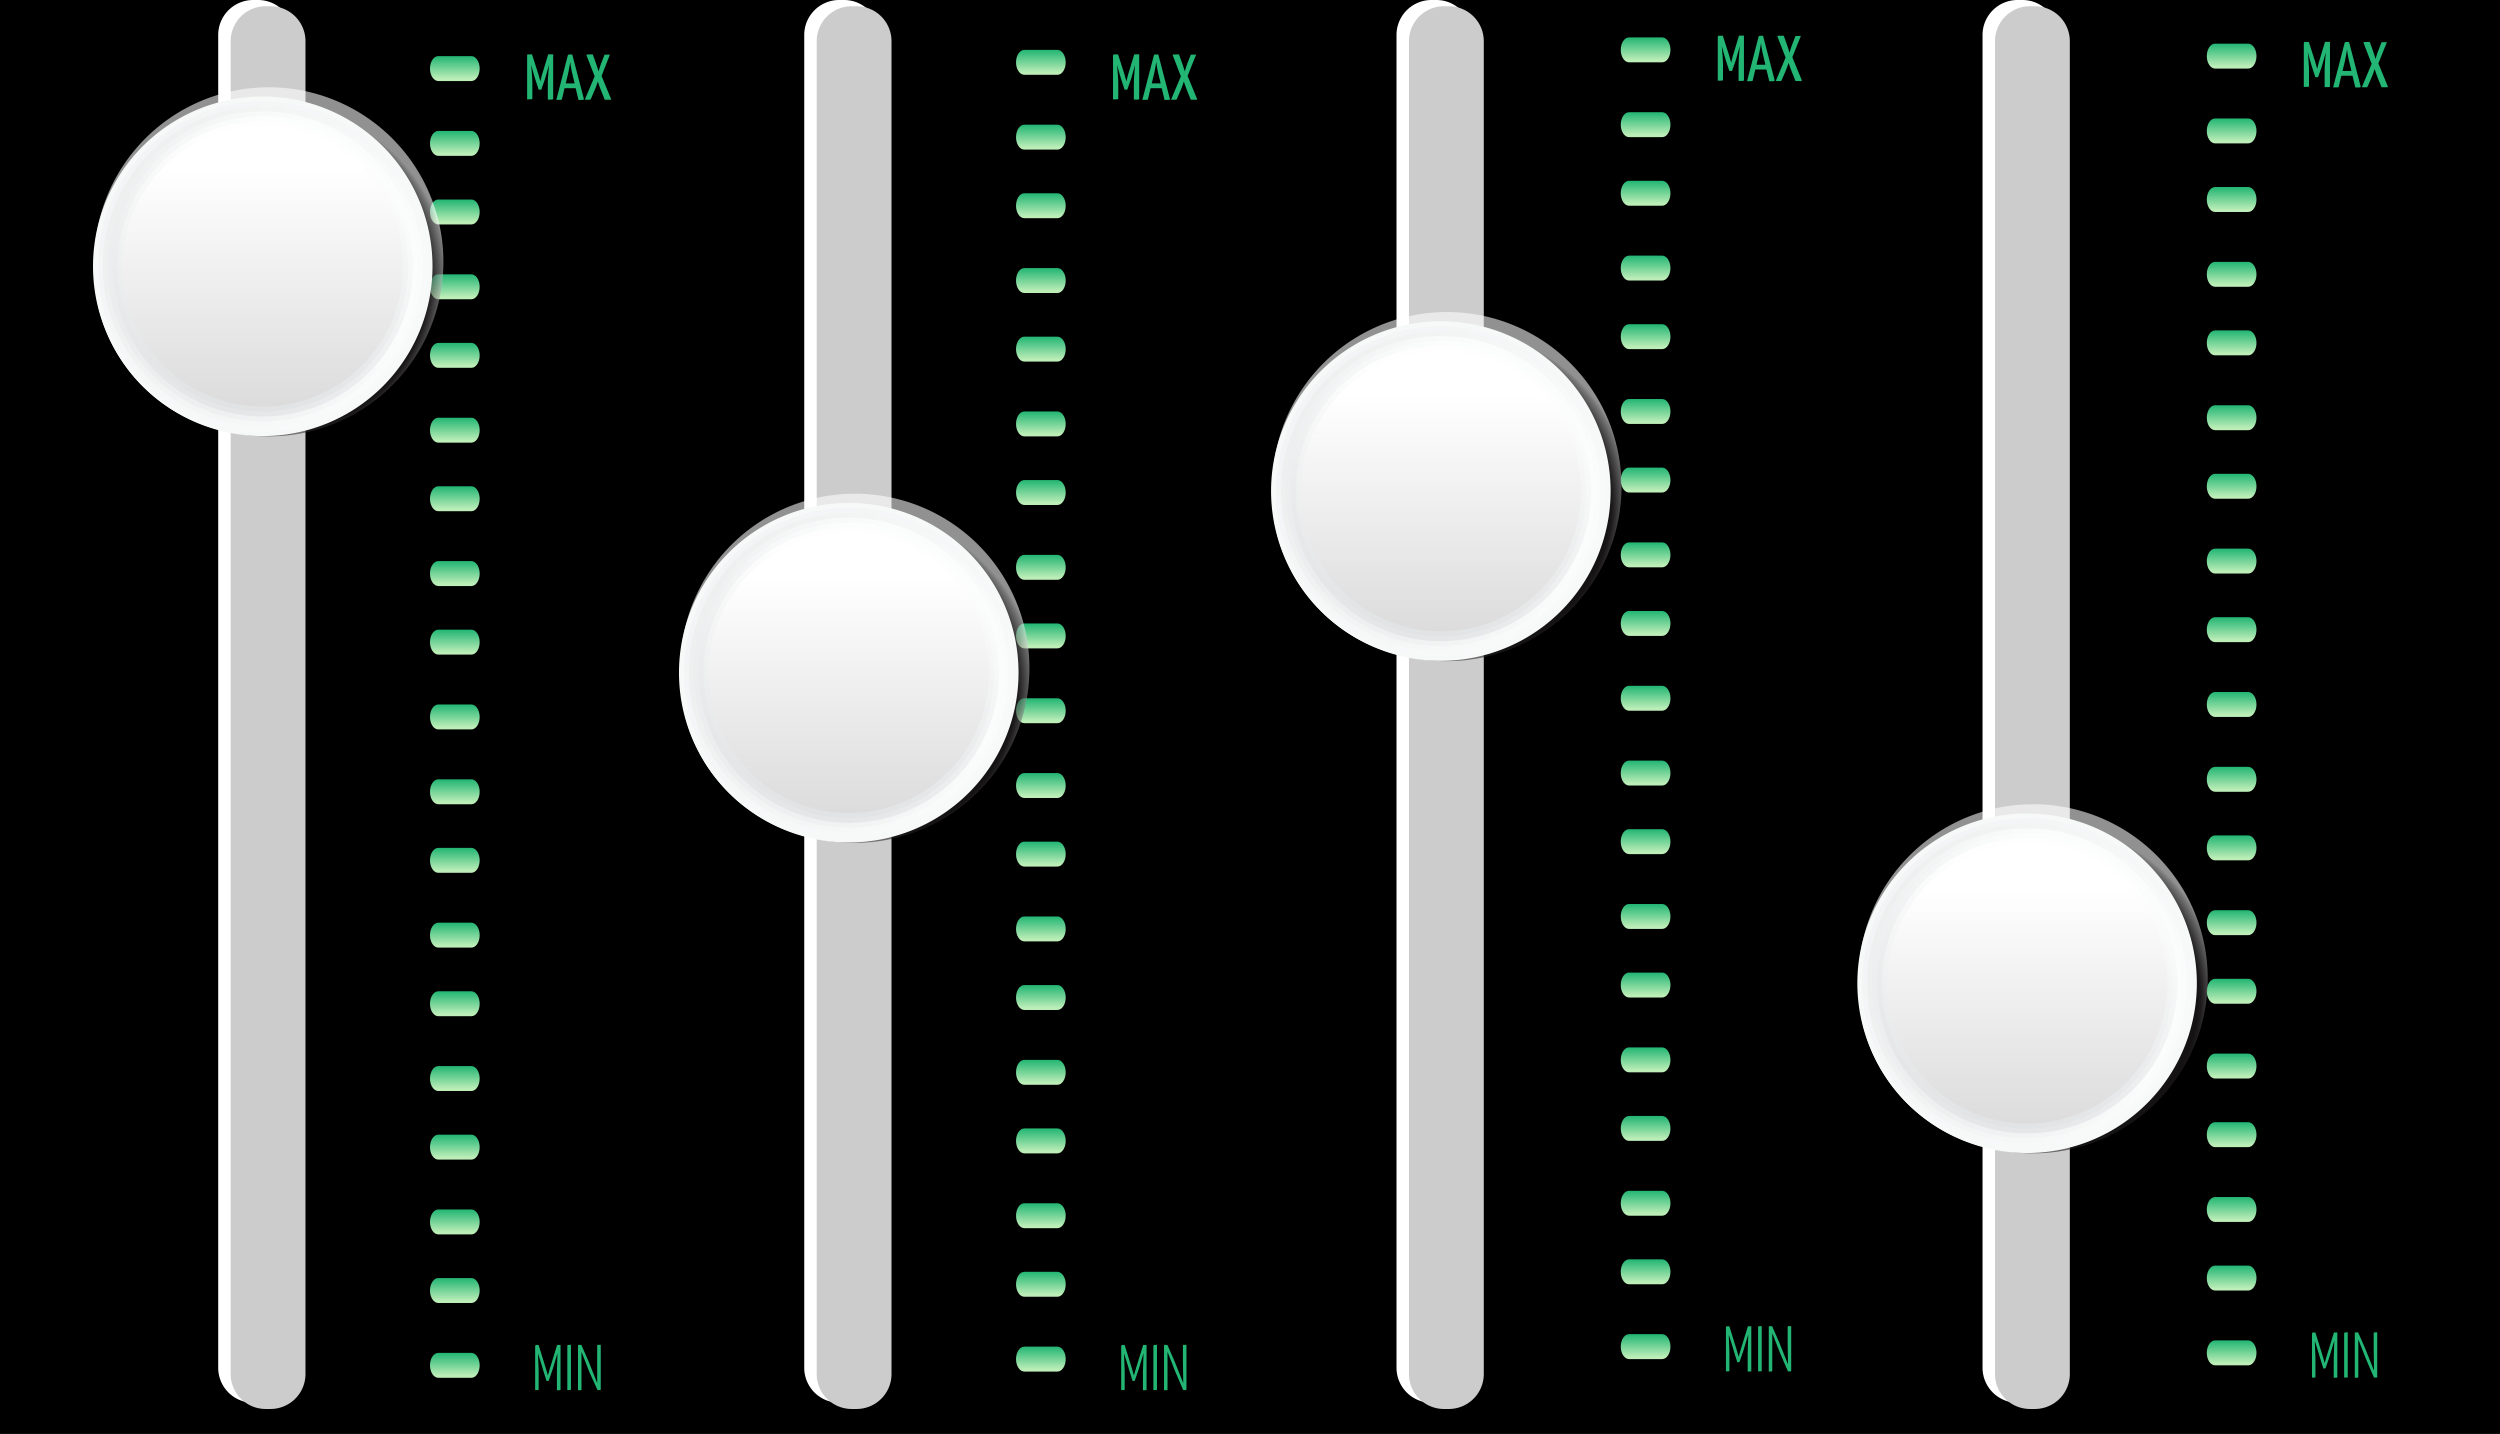 <svg id="TOP_GREEN" xmlns="http://www.w3.org/2000/svg" xmlns:xlink="http://www.w3.org/1999/xlink" viewBox="0 0 401 230">
  <defs>
    <style>
      #TOP_GREEN:hover #STICK4 .cls-1 { fill:red;} 
      #TOP_GREEN:hover #STICK4 .cls-2 { fill:red;}

       #TOP_GREEN:hover #STICK_1 .cls-1 { fill:red;} 
      #TOP_GREEN:hover #STICK_1 .cls-2 { fill:red;}

      #TOP_GREEN:hover #STICK_2 .cls-1 { fill:red;} 
      #TOP_GREEN:hover #STICK_2 .cls-2 { fill:red;}

      #TOP_GREEN:hover #STICK3 .cls-1 { fill:red;} 
      #TOP_GREEN:hover #STICK3 .cls-2 { fill:red;}
      .cls-1 {
        fill: #fff;
      }

      .cls-2 {
        fill: #ccc;
      }

      .cls-3 {
        fill: url(#linear-gradient);
      }

      .cls-4 {
        fill: url(#linear-gradient-2);
      }

      .cls-5 {
        fill: url(#linear-gradient-3);
      }

      .cls-6 {
        fill: url(#linear-gradient-4);
      }

      .cls-7 {
        fill: url(#linear-gradient-5);
      }

      .cls-8 {
        fill: url(#linear-gradient-6);
      }

      .cls-9 {
        fill: url(#linear-gradient-7);
      }

      .cls-10 {
        fill: url(#linear-gradient-8);
      }

      .cls-11 {
        fill: url(#linear-gradient-9);
      }

      .cls-12 {
        fill: url(#linear-gradient-10);
      }

      .cls-13 {
        fill: url(#linear-gradient-11);
      }

      .cls-14 {
        fill: url(#linear-gradient-12);
      }

      .cls-15 {
        fill: url(#linear-gradient-13);
      }

      .cls-16 {
        fill: url(#linear-gradient-14);
      }

      .cls-17 {
        fill: url(#linear-gradient-15);
      }

      .cls-18 {
        fill: url(#linear-gradient-16);
      }

      .cls-19 {
        fill: url(#linear-gradient-17);
      }

      .cls-20 {
        fill: url(#linear-gradient-18);
      }

      .cls-21 {
        fill: url(#linear-gradient-19);
      }

      .cls-22 {
        fill: #22b573;
      }

      .cls-23 {
        fill: url(#linear-gradient-20);
      }

      .cls-24 {
        fill: url(#linear-gradient-21);
      }

      .cls-25 {
        fill: url(#linear-gradient-22);
      }

      .cls-26 {
        fill: url(#linear-gradient-23);
      }

      .cls-27 {
        fill: url(#linear-gradient-24);
      }

      .cls-28 {
        fill: url(#linear-gradient-25);
      }

      .cls-29 {
        fill: url(#linear-gradient-26);
      }

      .cls-30 {
        fill: url(#linear-gradient-27);
      }

      .cls-31 {
        fill: url(#linear-gradient-28);
      }

      .cls-32 {
        fill: url(#linear-gradient-29);
      }

      .cls-33 {
        fill: url(#linear-gradient-30);
      }

      .cls-34 {
        fill: url(#linear-gradient-31);
      }

      .cls-35 {
        fill: url(#linear-gradient-32);
      }

      .cls-36 {
        fill: url(#linear-gradient-33);
      }

      .cls-37 {
        fill: url(#linear-gradient-34);
      }

      .cls-38 {
        fill: url(#linear-gradient-35);
      }

      .cls-39 {
        fill: url(#linear-gradient-36);
      }

      .cls-40 {
        fill: url(#linear-gradient-37);
      }

      .cls-41 {
        fill: url(#linear-gradient-38);
      }

      .cls-42 {
        fill: url(#linear-gradient-39);
      }

      .cls-43 {
        fill: url(#linear-gradient-40);
      }

      .cls-44 {
        fill: url(#linear-gradient-41);
      }

      .cls-45 {
        fill: url(#linear-gradient-42);
      }

      .cls-46 {
        fill: url(#linear-gradient-43);
      }

      .cls-47 {
        fill: url(#linear-gradient-44);
      }

      .cls-48 {
        fill: url(#linear-gradient-45);
      }

      .cls-49 {
        fill: url(#linear-gradient-46);
      }

      .cls-50 {
        fill: url(#linear-gradient-47);
      }

      .cls-51 {
        fill: url(#linear-gradient-48);
      }

      .cls-52 {
        fill: url(#linear-gradient-49);
      }

      .cls-53 {
        fill: url(#linear-gradient-50);
      }

      .cls-54 {
        fill: url(#linear-gradient-51);
      }

      .cls-55 {
        fill: url(#linear-gradient-52);
      }

      .cls-56 {
        fill: url(#linear-gradient-53);
      }

      .cls-57 {
        fill: url(#linear-gradient-54);
      }

      .cls-58 {
        fill: url(#linear-gradient-55);
      }

      .cls-59 {
        fill: url(#linear-gradient-56);
      }

      .cls-60 {
        fill: url(#linear-gradient-57);
      }

      .cls-61 {
        fill: url(#linear-gradient-58);
      }

      .cls-62 {
        fill: url(#linear-gradient-59);
      }

      .cls-63 {
        fill: url(#linear-gradient-60);
      }

      .cls-64 {
        fill: url(#linear-gradient-61);
      }

      .cls-65 {
        fill: url(#linear-gradient-62);
      }

      .cls-66 {
        fill: url(#linear-gradient-63);
      }

      .cls-67 {
        fill: url(#linear-gradient-64);
      }

      .cls-68 {
        fill: url(#linear-gradient-65);
      }

      .cls-69 {
        fill: url(#linear-gradient-66);
      }

      .cls-70 {
        fill: url(#linear-gradient-67);
      }

      .cls-71 {
        fill: url(#linear-gradient-68);
      }

      .cls-72 {
        fill: url(#linear-gradient-69);
      }

      .cls-73 {
        fill: url(#linear-gradient-70);
      }

      .cls-74 {
        fill: url(#linear-gradient-71);
      }

      .cls-75 {
        fill: url(#linear-gradient-72);
      }

      .cls-76 {
        fill: url(#linear-gradient-73);
      }

      .cls-77 {
        fill: url(#linear-gradient-74);
      }

      .cls-78 {
        fill: url(#linear-gradient-75);
      }

      .cls-79 {
        fill: url(#linear-gradient-76);
      }

      .cls-105, .cls-80, .cls-89, .cls-97 {
        opacity: 0.57;
        isolation: isolate;
      }

      .cls-80 {
        fill: url(#radial-gradient);
      }

      .cls-81 {
        fill: url(#linear-gradient-77);
      }

      .cls-82 {
        fill: #f7f9f9;
      }

      .cls-83 {
        fill: url(#linear-gradient-78);
      }

      .cls-84 {
        fill: url(#linear-gradient-79);
      }

      .cls-85 {
        fill: url(#linear-gradient-80);
      }

      .cls-86 {
        fill: url(#linear-gradient-81);
      }

      .cls-87 {
        fill: url(#linear-gradient-82);
      }

      .cls-88 {
        fill: url(#linear-gradient-83);
      }

      .cls-89 {
        fill: url(#radial-gradient-2);
      }

      .cls-90 {
        fill: url(#linear-gradient-84);
      }

      .cls-91 {
        fill: url(#linear-gradient-85);
      }

      .cls-92 {
        fill: url(#linear-gradient-86);
      }

      .cls-93 {
        fill: url(#linear-gradient-87);
      }

      .cls-94 {
        fill: url(#linear-gradient-88);
      }

      .cls-95 {
        fill: url(#linear-gradient-89);
      }

      .cls-96 {
        fill: url(#linear-gradient-90);
      }

      .cls-97 {
        fill: url(#radial-gradient-3);
      }

      .cls-98 {
        fill: url(#linear-gradient-91);
      }

      .cls-99 {
        fill: url(#linear-gradient-92);
      }

      .cls-100 {
        fill: url(#linear-gradient-93);
      }

      .cls-101 {
        fill: url(#linear-gradient-94);
      }

      .cls-102 {
        fill: url(#linear-gradient-95);
      }

      .cls-103 {
        fill: url(#linear-gradient-96);
      }

      .cls-104 {
        fill: url(#linear-gradient-97);
      }

      .cls-105 {
        fill: url(#radial-gradient-4);
      }

      .cls-106 {
        fill: url(#linear-gradient-98);
      }

      .cls-107 {
        fill: url(#linear-gradient-99);
      }

      .cls-108 {
        fill: url(#linear-gradient-100);
      }

      .cls-109 {
        fill: url(#linear-gradient-101);
      }

      .cls-110 {
        fill: url(#linear-gradient-102);
      }

      .cls-111 {
        fill: url(#linear-gradient-103);
      }

      .cls-112 {
        fill: url(#linear-gradient-104);
      }
    </style>
    <linearGradient id="linear-gradient" x1="72.96" y1="219" x2="72.96" y2="223" gradientTransform="matrix(1, 0, 0, -1, 0, 232)" gradientUnits="userSpaceOnUse">
      <stop offset="0.08" stop-color="#bdeeb8"/>
      <stop offset="1" stop-color="#22b573"/>
    </linearGradient>
    <linearGradient id="linear-gradient-2" x1="72.96" y1="207" x2="72.96" y2="211" xlink:href="#linear-gradient"/>
    <linearGradient id="linear-gradient-3" x1="72.96" y1="196" x2="72.96" y2="200" xlink:href="#linear-gradient"/>
    <linearGradient id="linear-gradient-4" x1="72.96" y1="184" x2="72.96" y2="188" xlink:href="#linear-gradient"/>
    <linearGradient id="linear-gradient-5" x1="72.96" y1="173" x2="72.96" y2="177" xlink:href="#linear-gradient"/>
    <linearGradient id="linear-gradient-6" x1="72.96" y1="161" x2="72.96" y2="165" xlink:href="#linear-gradient"/>
    <linearGradient id="linear-gradient-7" x1="72.96" y1="150" x2="72.96" y2="154" xlink:href="#linear-gradient"/>
    <linearGradient id="linear-gradient-8" x1="72.96" y1="138" x2="72.96" y2="142" xlink:href="#linear-gradient"/>
    <linearGradient id="linear-gradient-9" x1="72.96" y1="127" x2="72.96" y2="131" xlink:href="#linear-gradient"/>
    <linearGradient id="linear-gradient-10" x1="72.96" y1="115" x2="72.96" y2="119" xlink:href="#linear-gradient"/>
    <linearGradient id="linear-gradient-11" x1="72.96" y1="103" x2="72.96" y2="107" xlink:href="#linear-gradient"/>
    <linearGradient id="linear-gradient-12" x1="72.96" y1="92" x2="72.96" y2="96" xlink:href="#linear-gradient"/>
    <linearGradient id="linear-gradient-13" x1="72.96" y1="80" x2="72.96" y2="84" xlink:href="#linear-gradient"/>
    <linearGradient id="linear-gradient-14" x1="72.96" y1="69" x2="72.96" y2="73" xlink:href="#linear-gradient"/>
    <linearGradient id="linear-gradient-15" x1="72.96" y1="57" x2="72.96" y2="61" xlink:href="#linear-gradient"/>
    <linearGradient id="linear-gradient-16" x1="72.96" y1="46" x2="72.96" y2="50" xlink:href="#linear-gradient"/>
    <linearGradient id="linear-gradient-17" x1="72.96" y1="34" x2="72.96" y2="38" xlink:href="#linear-gradient"/>
    <linearGradient id="linear-gradient-18" x1="72.96" y1="23" x2="72.96" y2="27" xlink:href="#linear-gradient"/>
    <linearGradient id="linear-gradient-19" x1="72.96" y1="11" x2="72.96" y2="15" xlink:href="#linear-gradient"/>
    <linearGradient id="linear-gradient-20" x1="357.96" y1="221" x2="357.96" y2="225" xlink:href="#linear-gradient"/>
    <linearGradient id="linear-gradient-21" x1="357.96" y1="209" x2="357.96" y2="213" xlink:href="#linear-gradient"/>
    <linearGradient id="linear-gradient-22" x1="357.96" y1="198" x2="357.96" y2="202" xlink:href="#linear-gradient"/>
    <linearGradient id="linear-gradient-23" x1="357.96" y1="186" x2="357.96" y2="190" xlink:href="#linear-gradient"/>
    <linearGradient id="linear-gradient-24" x1="357.96" y1="175" x2="357.96" y2="179" xlink:href="#linear-gradient"/>
    <linearGradient id="linear-gradient-25" x1="357.96" y1="163" x2="357.96" y2="167" xlink:href="#linear-gradient"/>
    <linearGradient id="linear-gradient-26" x1="357.96" y1="152" x2="357.96" y2="156" xlink:href="#linear-gradient"/>
    <linearGradient id="linear-gradient-27" x1="357.96" y1="140" x2="357.96" y2="144" xlink:href="#linear-gradient"/>
    <linearGradient id="linear-gradient-28" x1="357.96" y1="129" x2="357.96" y2="133" xlink:href="#linear-gradient"/>
    <linearGradient id="linear-gradient-29" x1="357.96" y1="117" x2="357.96" y2="121" xlink:href="#linear-gradient"/>
    <linearGradient id="linear-gradient-30" x1="357.96" y1="105" x2="357.96" y2="109" xlink:href="#linear-gradient"/>
    <linearGradient id="linear-gradient-31" x1="357.96" y1="94" x2="357.96" y2="98" xlink:href="#linear-gradient"/>
    <linearGradient id="linear-gradient-32" x1="357.96" y1="82" x2="357.96" y2="86" xlink:href="#linear-gradient"/>
    <linearGradient id="linear-gradient-33" x1="357.96" y1="71" x2="357.96" y2="75" xlink:href="#linear-gradient"/>
    <linearGradient id="linear-gradient-34" x1="357.96" y1="59" x2="357.96" y2="63" xlink:href="#linear-gradient"/>
    <linearGradient id="linear-gradient-35" x1="357.96" y1="48" x2="357.96" y2="52" xlink:href="#linear-gradient"/>
    <linearGradient id="linear-gradient-36" x1="357.96" y1="36" x2="357.96" y2="40" xlink:href="#linear-gradient"/>
    <linearGradient id="linear-gradient-37" x1="357.96" y1="25" x2="357.96" y2="29" xlink:href="#linear-gradient"/>
    <linearGradient id="linear-gradient-38" x1="357.96" y1="13" x2="357.96" y2="17" xlink:href="#linear-gradient"/>
    <linearGradient id="linear-gradient-39" x1="263.96" y1="222" x2="263.96" y2="226" xlink:href="#linear-gradient"/>
    <linearGradient id="linear-gradient-40" x1="263.96" y1="210" x2="263.96" y2="214" xlink:href="#linear-gradient"/>
    <linearGradient id="linear-gradient-41" x1="263.96" y1="199" x2="263.96" y2="203" xlink:href="#linear-gradient"/>
    <linearGradient id="linear-gradient-42" x1="263.96" y1="187" x2="263.96" y2="191" xlink:href="#linear-gradient"/>
    <linearGradient id="linear-gradient-43" x1="263.96" y1="176" x2="263.96" y2="180" xlink:href="#linear-gradient"/>
    <linearGradient id="linear-gradient-44" x1="263.96" y1="164" x2="263.96" y2="168" xlink:href="#linear-gradient"/>
    <linearGradient id="linear-gradient-45" x1="263.96" y1="153" x2="263.96" y2="157" xlink:href="#linear-gradient"/>
    <linearGradient id="linear-gradient-46" x1="263.96" y1="141" x2="263.96" y2="145" xlink:href="#linear-gradient"/>
    <linearGradient id="linear-gradient-47" x1="263.96" y1="130" x2="263.96" y2="134" xlink:href="#linear-gradient"/>
    <linearGradient id="linear-gradient-48" x1="263.96" y1="118" x2="263.96" y2="122" xlink:href="#linear-gradient"/>
    <linearGradient id="linear-gradient-49" x1="263.96" y1="106" x2="263.96" y2="110" xlink:href="#linear-gradient"/>
    <linearGradient id="linear-gradient-50" x1="263.96" y1="95" x2="263.96" y2="99" xlink:href="#linear-gradient"/>
    <linearGradient id="linear-gradient-51" x1="263.96" y1="83" x2="263.96" y2="87" xlink:href="#linear-gradient"/>
    <linearGradient id="linear-gradient-52" x1="263.96" y1="72" x2="263.96" y2="76" xlink:href="#linear-gradient"/>
    <linearGradient id="linear-gradient-53" x1="263.96" y1="60" x2="263.96" y2="64" xlink:href="#linear-gradient"/>
    <linearGradient id="linear-gradient-54" x1="263.96" y1="49" x2="263.96" y2="53" xlink:href="#linear-gradient"/>
    <linearGradient id="linear-gradient-55" x1="263.96" y1="37" x2="263.96" y2="41" xlink:href="#linear-gradient"/>
    <linearGradient id="linear-gradient-56" x1="263.96" y1="26" x2="263.96" y2="30" xlink:href="#linear-gradient"/>
    <linearGradient id="linear-gradient-57" x1="263.96" y1="14" x2="263.96" y2="18" xlink:href="#linear-gradient"/>
    <linearGradient id="linear-gradient-58" x1="166.96" y1="220" x2="166.96" y2="224" xlink:href="#linear-gradient"/>
    <linearGradient id="linear-gradient-59" x1="166.96" y1="208" x2="166.96" y2="212" xlink:href="#linear-gradient"/>
    <linearGradient id="linear-gradient-60" x1="166.96" y1="197" x2="166.96" y2="201" xlink:href="#linear-gradient"/>
    <linearGradient id="linear-gradient-61" x1="166.96" y1="185" x2="166.96" y2="189" xlink:href="#linear-gradient"/>
    <linearGradient id="linear-gradient-62" x1="166.96" y1="174" x2="166.96" y2="178" xlink:href="#linear-gradient"/>
    <linearGradient id="linear-gradient-63" x1="166.96" y1="162" x2="166.96" y2="166" xlink:href="#linear-gradient"/>
    <linearGradient id="linear-gradient-64" x1="166.96" y1="151" x2="166.96" y2="155" xlink:href="#linear-gradient"/>
    <linearGradient id="linear-gradient-65" x1="166.96" y1="139" x2="166.96" y2="143" xlink:href="#linear-gradient"/>
    <linearGradient id="linear-gradient-66" x1="166.96" y1="128" x2="166.96" y2="132" xlink:href="#linear-gradient"/>
    <linearGradient id="linear-gradient-67" x1="166.96" y1="116" x2="166.96" y2="120" xlink:href="#linear-gradient"/>
    <linearGradient id="linear-gradient-68" x1="166.96" y1="104" x2="166.96" y2="108" xlink:href="#linear-gradient"/>
    <linearGradient id="linear-gradient-69" x1="166.96" y1="93" x2="166.96" y2="97" xlink:href="#linear-gradient"/>
    <linearGradient id="linear-gradient-70" x1="166.96" y1="81" x2="166.96" y2="85" xlink:href="#linear-gradient"/>
    <linearGradient id="linear-gradient-71" x1="166.96" y1="70" x2="166.96" y2="74" xlink:href="#linear-gradient"/>
    <linearGradient id="linear-gradient-72" x1="166.96" y1="58" x2="166.96" y2="62" xlink:href="#linear-gradient"/>
    <linearGradient id="linear-gradient-73" x1="166.96" y1="47" x2="166.96" y2="51" xlink:href="#linear-gradient"/>
    <linearGradient id="linear-gradient-74" x1="166.96" y1="35" x2="166.96" y2="39" xlink:href="#linear-gradient"/>
    <linearGradient id="linear-gradient-75" x1="166.96" y1="24" x2="166.96" y2="28" xlink:href="#linear-gradient"/>
    <linearGradient id="linear-gradient-76" x1="166.96" y1="12" x2="166.96" y2="16" xlink:href="#linear-gradient"/>
    <radialGradient id="radial-gradient" cx="-730.52" cy="349.91" r="27.99" gradientTransform="matrix(-0.71, -0.71, -0.71, 0.71, -132.03, -656.78)" gradientUnits="userSpaceOnUse">
      <stop offset="0.87" stop-color="#231f20"/>
      <stop offset="0.89" stop-color="#302c2d"/>
      <stop offset="0.91" stop-color="#514e4e"/>
      <stop offset="0.94" stop-color="#878585"/>
      <stop offset="0.98" stop-color="#d0cfd0"/>
      <stop offset="1" stop-color="#fff"/>
    </radialGradient>
    <linearGradient id="linear-gradient-77" x1="-730.33" y1="378.31" x2="-730.33" y2="324.95" gradientTransform="matrix(-0.71, -0.71, -0.71, 0.71, -132.03, -656.78)" gradientUnits="userSpaceOnUse">
      <stop offset="0.09" stop-color="#fff"/>
      <stop offset="1" stop-color="#d9d9d9"/>
    </linearGradient>
    <linearGradient id="linear-gradient-78" x1="235.56" y1="-93.95" x2="183.98" y2="-42.37" gradientTransform="matrix(0.72, -0.12, -0.12, -0.72, -21.98, 83.87)" gradientUnits="userSpaceOnUse">
      <stop offset="0.09" stop-color="#f8fafa"/>
      <stop offset="1" stop-color="#f2f4f5"/>
    </linearGradient>
    <linearGradient id="linear-gradient-79" x1="190.56" y1="-520.37" x2="116.68" y2="-446.5" gradientTransform="matrix(0.43, -0.24, -0.24, -0.43, -44.01, -64.24)" gradientUnits="userSpaceOnUse">
      <stop offset="0.09" stop-color="#fafbfb"/>
      <stop offset="1" stop-color="#eef0f0"/>
    </linearGradient>
    <linearGradient id="linear-gradient-80" x1="-525.29" y1="-854.52" x2="-617.21" y2="-762.6" gradientTransform="matrix(0.15, -0.35, -0.35, -0.15, -66.04, -212.41)" gradientUnits="userSpaceOnUse">
      <stop offset="0.09" stop-color="#fbfcfc"/>
      <stop offset="1" stop-color="#e9ebec"/>
    </linearGradient>
    <linearGradient id="linear-gradient-81" x1="-1008.81" y1="-204.52" x2="-1078.15" y2="-135.19" gradientTransform="matrix(-0.14, -0.47, -0.47, 0.14, -88.02, -360.54)" gradientUnits="userSpaceOnUse">
      <stop offset="0.09" stop-color="#fcfdfd"/>
      <stop offset="1" stop-color="#e5e6e7"/>
    </linearGradient>
    <linearGradient id="linear-gradient-82" x1="-866.15" y1="196.97" x2="-911.57" y2="242.39" gradientTransform="matrix(-0.42, -0.59, -0.59, 0.42, -110.05, -508.65)" gradientUnits="userSpaceOnUse">
      <stop offset="0.09" stop-color="#fefefe"/>
      <stop offset="1" stop-color="#e0e2e3"/>
    </linearGradient>
    <linearGradient id="linear-gradient-83" x1="-714.44" y1="335.17" x2="-746.26" y2="366.99" xlink:href="#linear-gradient-77"/>
    <radialGradient id="radial-gradient-2" cx="-899.38" cy="251.48" r="27.99" xlink:href="#radial-gradient"/>
    <linearGradient id="linear-gradient-84" x1="-899.2" y1="279.88" x2="-899.2" y2="226.52" xlink:href="#linear-gradient-77"/>
    <linearGradient id="linear-gradient-85" x1="481.56" y1="-204.1" x2="429.98" y2="-152.52" xlink:href="#linear-gradient-78"/>
    <linearGradient id="linear-gradient-86" x1="479.47" y1="-793.93" x2="405.6" y2="-720.06" xlink:href="#linear-gradient-79"/>
    <linearGradient id="linear-gradient-87" x1="-456.58" y1="-1360.72" x2="-548.5" y2="-1268.8" xlink:href="#linear-gradient-80"/>
    <linearGradient id="linear-gradient-88" x1="-1214.3" y1="-545.26" x2="-1283.63" y2="-475.93" xlink:href="#linear-gradient-81"/>
    <linearGradient id="linear-gradient-89" x1="-1073.9" y1="25.2" x2="-1119.31" y2="70.62" xlink:href="#linear-gradient-82"/>
    <linearGradient id="linear-gradient-90" x1="-883.31" y1="236.75" x2="-915.13" y2="268.57" xlink:href="#linear-gradient-77"/>
    <radialGradient id="radial-gradient-3" cx="-777.06" cy="262.15" r="27.99" xlink:href="#radial-gradient"/>
    <linearGradient id="linear-gradient-91" x1="-776.88" y1="290.55" x2="-776.88" y2="237.19" xlink:href="#linear-gradient-77"/>
    <linearGradient id="linear-gradient-92" x1="371.32" y1="-75.58" x2="319.74" y2="-24" xlink:href="#linear-gradient-78"/>
    <linearGradient id="linear-gradient-93" x1="388.65" y1="-561.07" x2="314.78" y2="-487.2" xlink:href="#linear-gradient-79"/>
    <linearGradient id="linear-gradient-94" x1="-359.95" y1="-1054.7" x2="-451.87" y2="-962.78" xlink:href="#linear-gradient-80"/>
    <linearGradient id="linear-gradient-95" x1="-1006.24" y1="-406.74" x2="-1075.57" y2="-337.41" xlink:href="#linear-gradient-81"/>
    <linearGradient id="linear-gradient-96" x1="-909.84" y1="67.12" x2="-955.25" y2="112.53" xlink:href="#linear-gradient-82"/>
    <linearGradient id="linear-gradient-97" x1="-760.99" y1="247.42" x2="-792.81" y2="279.23" xlink:href="#linear-gradient-77"/>
    <radialGradient id="radial-gradient-4" cx="-617.95" cy="370.28" r="27.99" xlink:href="#radial-gradient"/>
    <linearGradient id="linear-gradient-98" x1="-617.77" y1="398.68" x2="-617.77" y2="345.32" xlink:href="#linear-gradient-77"/>
    <linearGradient id="linear-gradient-99" x1="122.28" y1="15.83" x2="70.69" y2="67.41" xlink:href="#linear-gradient-78"/>
    <linearGradient id="linear-gradient-100" x1="86.34" y1="-312.13" x2="12.47" y2="-238.25" xlink:href="#linear-gradient-79"/>
    <linearGradient id="linear-gradient-101" x1="-461.9" y1="-562.35" x2="-553.82" y2="-470.44" xlink:href="#linear-gradient-80"/>
    <linearGradient id="linear-gradient-102" x1="-827.65" y1="-58.19" x2="-896.99" y2="11.14" xlink:href="#linear-gradient-81"/>
    <linearGradient id="linear-gradient-103" x1="-717.54" y1="249.92" x2="-762.96" y2="295.33" xlink:href="#linear-gradient-82"/>
    <linearGradient id="linear-gradient-104" x1="-601.88" y1="355.55" x2="-633.7" y2="387.36" xlink:href="#linear-gradient-77"/>
  </defs>
  <title>volume_verticle</title>
  <rect id="BG" width="401" height="230"/>
  <g id="STICKS">
    <g id="STICK4">
      <path class="cls-1" d="M330,219.39a5.61,5.61,0,0,1-5.61,5.61h-.78a5.61,5.61,0,0,1-5.61-5.61V5.61A5.61,5.61,0,0,1,323.61,0h.78A5.61,5.61,0,0,1,330,5.61Z"/>
      <path class="cls-2" d="M332,220.39a5.61,5.61,0,0,1-5.61,5.61h-.78a5.61,5.61,0,0,1-5.61-5.61V6.61A5.61,5.61,0,0,1,325.61,1h.78A5.61,5.61,0,0,1,332,6.61Z"/>
    </g>
    <g id="STICK_1">
      <path class="cls-1" d="M47,219.39A5.61,5.61,0,0,1,41.39,225h-.78A5.61,5.61,0,0,1,35,219.39V5.61A5.61,5.61,0,0,1,40.61,0h.78A5.61,5.61,0,0,1,47,5.61Z"/>
      <path class="cls-2" d="M49,220.39A5.61,5.61,0,0,1,43.39,226h-.78A5.61,5.61,0,0,1,37,220.39V6.61A5.61,5.61,0,0,1,42.61,1h.78A5.61,5.61,0,0,1,49,6.61Z"/>
    </g>
    <g id="STICK_2">
      <path class="cls-1" d="M141,219.39a5.61,5.61,0,0,1-5.61,5.61h-.78a5.61,5.61,0,0,1-5.61-5.61V5.61A5.61,5.61,0,0,1,134.61,0h.78A5.61,5.61,0,0,1,141,5.61Z"/>
      <path class="cls-2" d="M143,220.39a5.61,5.61,0,0,1-5.61,5.61h-.78a5.61,5.61,0,0,1-5.61-5.61V6.61A5.61,5.61,0,0,1,136.61,1h.78A5.61,5.61,0,0,1,143,6.61Z"/>
    </g>
    <g id="STICK3">
      <path class="cls-1" d="M236,219.39a5.61,5.61,0,0,1-5.61,5.61h-.78a5.61,5.61,0,0,1-5.61-5.61V5.61A5.61,5.61,0,0,1,229.61,0h.78A5.61,5.61,0,0,1,236,5.61Z"/>
      <path class="cls-2" d="M238,220.39a5.61,5.61,0,0,1-5.61,5.61h-.78a5.61,5.61,0,0,1-5.61-5.61V6.61A5.61,5.61,0,0,1,231.61,1h.78A5.61,5.61,0,0,1,238,6.61Z"/>
    </g>
  </g>
  <g id="GREEN_LIGHTS">
    <g id="GREEN_1">
      <path class="cls-3" d="M76.94,11c0,1.1-.59,2-1.33,2H70.3c-.73,0-1.33-.9-1.33-2h0c0-1.1.59-2,1.33-2h5.31c.73,0,1.33.9,1.33,2Z"/>
      <path class="cls-4" d="M76.94,23c0,1.1-.59,2-1.33,2H70.3c-.73,0-1.33-.9-1.33-2h0c0-1.1.59-2,1.33-2h5.31c.73,0,1.33.9,1.33,2Z"/>
      <path class="cls-5" d="M76.94,34c0,1.1-.59,2-1.33,2H70.3c-.73,0-1.33-.9-1.33-2h0c0-1.1.59-2,1.33-2h5.31c.73,0,1.33.9,1.33,2Z"/>
      <path class="cls-6" d="M76.94,46c0,1.1-.59,2-1.33,2H70.3c-.73,0-1.33-.9-1.33-2h0c0-1.1.59-2,1.33-2h5.31c.73,0,1.33.9,1.33,2Z"/>
      <path class="cls-7" d="M76.94,57c0,1.1-.59,2-1.33,2H70.3c-.73,0-1.33-.9-1.33-2h0c0-1.1.59-2,1.33-2h5.31c.73,0,1.33.9,1.33,2Z"/>
      <path class="cls-8" d="M76.94,69c0,1.1-.59,2-1.33,2H70.3c-.73,0-1.33-.9-1.33-2h0c0-1.1.59-2,1.33-2h5.31c.73,0,1.33.9,1.33,2Z"/>
      <path class="cls-9" d="M76.94,80c0,1.1-.59,2-1.33,2H70.3c-.73,0-1.33-.9-1.33-2h0c0-1.1.59-2,1.33-2h5.31c.73,0,1.33.9,1.33,2Z"/>
      <path class="cls-10" d="M76.94,92c0,1.1-.59,2-1.33,2H70.3c-.73,0-1.33-.9-1.33-2h0c0-1.1.59-2,1.33-2h5.31c.73,0,1.33.9,1.33,2Z"/>
      <path class="cls-11" d="M76.94,103c0,1.1-.59,2-1.33,2H70.3c-.73,0-1.33-.9-1.33-2h0c0-1.1.59-2,1.33-2h5.31c.73,0,1.33.9,1.33,2Z"/>
      <path class="cls-12" d="M76.94,115c0,1.1-.59,2-1.33,2H70.3c-.73,0-1.33-.9-1.33-2h0c0-1.1.59-2,1.33-2h5.31c.73,0,1.33.9,1.33,2Z"/>
      <path class="cls-13" d="M76.94,127c0,1.1-.59,2-1.33,2H70.3c-.73,0-1.33-.9-1.33-2h0c0-1.1.59-2,1.33-2h5.31c.73,0,1.33.9,1.33,2Z"/>
      <path class="cls-14" d="M76.94,138c0,1.1-.59,2-1.33,2H70.3c-.73,0-1.33-.9-1.33-2h0c0-1.1.59-2,1.33-2h5.31c.73,0,1.33.9,1.33,2Z"/>
      <path class="cls-15" d="M76.94,150c0,1.1-.59,2-1.33,2H70.3c-.73,0-1.33-.9-1.33-2h0c0-1.1.59-2,1.33-2h5.31c.73,0,1.33.9,1.33,2Z"/>
      <path class="cls-16" d="M76.94,161c0,1.1-.59,2-1.33,2H70.3c-.73,0-1.33-.9-1.33-2h0c0-1.1.59-2,1.33-2h5.31c.73,0,1.33.9,1.33,2Z"/>
      <path class="cls-17" d="M76.94,173c0,1.1-.59,2-1.33,2H70.3c-.73,0-1.33-.9-1.33-2h0c0-1.1.59-2,1.33-2h5.31c.73,0,1.33.9,1.33,2Z"/>
      <path class="cls-18" d="M76.94,184c0,1.1-.59,2-1.33,2H70.3c-.73,0-1.33-.9-1.33-2h0c0-1.1.59-2,1.33-2h5.31c.73,0,1.33.9,1.33,2Z"/>
      <path class="cls-19" d="M76.94,196c0,1.1-.59,2-1.33,2H70.3c-.73,0-1.33-.9-1.33-2h0c0-1.1.59-2,1.33-2h5.31c.73,0,1.33.9,1.33,2Z"/>
      <path class="cls-20" d="M76.94,207c0,1.1-.59,2-1.33,2H70.3c-.73,0-1.33-.9-1.33-2h0c0-1.1.59-2,1.33-2h5.31c.73,0,1.33.9,1.33,2Z"/>
      <path class="cls-21" d="M76.94,219c0,1.1-.59,2-1.33,2H70.3c-.73,0-1.33-.9-1.33-2h0c0-1.1.59-2,1.33-2h5.31c.73,0,1.33.9,1.33,2Z"/>
      <g id="TEXT1">
        <g>
          <path class="cls-22" d="M85.88,215.88c0-.12.05-.15.13-.15h.38l1.13,3.64c.07.22.36,1.25.36,1.25l.35-1.21,1.09-3.53c0-.06,0-.15.15-.15h.44v7.13c0,.13,0,.13-.58.13l0-3,.09-2.93-.78,2.59-.6,1.76a.12.12,0,0,1-.11.09h-.27l-.58-1.86c0-.11-.52-1.71-.78-2.55,0,.5.09,2.3.1,2.81v2.94c0,.13,0,.13-.56.13v-7.09Z"/>
          <path class="cls-22" d="M91,216c0-.29,0-.29.58-.29v7.13c0,.13,0,.13-.58.13Z"/>
          <path class="cls-22" d="M94.54,220.08c-.11-.27-.93-2.38-1.27-3.25,0,.77,0,3.27,0,3.49v2.54c0,.13,0,.13-.56.13v-7.12c0-.1,0-.15.13-.15h.41l1.25,2.86c.11.32,1,2.5,1.29,3.28,0-.62,0-3.29,0-3.54v-2.46c0-.15,0-.15.57-.15v7.13a.12.12,0,0,1-.13.13h-.39Z"/>
        </g>
        <g>
          <path class="cls-22" d="M84.55,8.91c0-.17.08-.18.18-.18h.61l1,3.13c.12.41.31,1.09.33,1.16s.18-.75.3-1.13l.91-3c0-.1.06-.18.17-.18h.68v7.1c0,.17,0,.17-.86.17l0-2.52c0-1,.17-2.74.19-3.06-.22.78-.58,2.08-.66,2.32l-.55,1.58a.1.1,0,0,1-.11.08H86.4l-.54-1.66c-.08-.23-.45-1.55-.67-2.35h0s.19,1.92.2,3l0,2.4c0,.17,0,.17-.84.17V8.91Z"/>
          <path class="cls-22" d="M92.34,14.15H90.55l-.4,1.7c0,.11-.06.17-.39.17l-.53,0,1.85-7.14c0-.1.14-.14.32-.14a2.13,2.13,0,0,1,.39,0l1.86,7.11c0,.11,0,.18-.36.18a5,5,0,0,1-.5,0Zm-1.6-.77h1.43l-.35-1.47a16.1,16.1,0,0,1-.36-2c-.06.5-.21,1.3-.36,2Z"/>
          <path class="cls-22" d="M96.49,12.18,98,15.85c.06.1,0,.15-.08.15H97l-.56-1.4c-.22-.55-.42-1.14-.55-1.52-.12.36-.33,1-.57,1.52l-.56,1.3a.19.19,0,0,1-.2.1H93.8l1.58-3.76-1.3-3.36c0-.15,0-.15,1-.15L95.5,9.9c.22.59.4,1.2.51,1.56.1-.34.29-1,.52-1.56l.39-1c0-.14,0-.14.91-.14Z"/>
        </g>
      </g>
    </g>
    <g id="GREEN_4">
      <g>
        <path class="cls-23" d="M361.94,9c0,1.1-.59,2-1.33,2H355.3c-.73,0-1.33-.9-1.33-2h0c0-1.1.59-2,1.33-2h5.31c.73,0,1.33.9,1.33,2Z"/>
        <path class="cls-24" d="M361.94,21c0,1.1-.59,2-1.33,2H355.3c-.73,0-1.33-.9-1.33-2h0c0-1.1.59-2,1.33-2h5.31c.73,0,1.33.9,1.33,2Z"/>
        <path class="cls-25" d="M361.94,32c0,1.1-.59,2-1.33,2H355.3c-.73,0-1.33-.9-1.33-2h0c0-1.1.59-2,1.33-2h5.31c.73,0,1.33.9,1.33,2Z"/>
        <path class="cls-26" d="M361.94,44c0,1.1-.59,2-1.33,2H355.3c-.73,0-1.33-.9-1.33-2h0c0-1.1.59-2,1.33-2h5.31c.73,0,1.33.9,1.33,2Z"/>
        <path class="cls-27" d="M361.94,55c0,1.1-.59,2-1.33,2H355.3c-.73,0-1.33-.9-1.33-2h0c0-1.1.59-2,1.33-2h5.31c.73,0,1.33.9,1.33,2Z"/>
        <path class="cls-28" d="M361.94,67c0,1.1-.59,2-1.33,2H355.3c-.73,0-1.33-.9-1.33-2h0c0-1.1.59-2,1.33-2h5.31c.73,0,1.33.9,1.33,2Z"/>
        <path class="cls-29" d="M361.94,78c0,1.1-.59,2-1.33,2H355.3c-.73,0-1.33-.9-1.33-2h0c0-1.1.59-2,1.33-2h5.31c.73,0,1.33.9,1.33,2Z"/>
        <path class="cls-30" d="M361.94,90c0,1.1-.59,2-1.33,2H355.3c-.73,0-1.33-.9-1.33-2h0c0-1.1.59-2,1.33-2h5.31c.73,0,1.33.9,1.33,2Z"/>
        <path class="cls-31" d="M361.94,101c0,1.1-.59,2-1.33,2H355.3c-.73,0-1.33-.9-1.33-2h0c0-1.1.59-2,1.33-2h5.31c.73,0,1.33.9,1.33,2Z"/>
        <path class="cls-32" d="M361.94,113c0,1.1-.59,2-1.33,2H355.3c-.73,0-1.33-.9-1.33-2h0c0-1.1.59-2,1.33-2h5.31c.73,0,1.33.9,1.33,2Z"/>
        <path class="cls-33" d="M361.94,125c0,1.1-.59,2-1.33,2H355.3c-.73,0-1.33-.9-1.33-2h0c0-1.1.59-2,1.33-2h5.31c.73,0,1.33.9,1.33,2Z"/>
        <path class="cls-34" d="M361.94,136c0,1.1-.59,2-1.33,2H355.3c-.73,0-1.33-.9-1.33-2h0c0-1.1.59-2,1.33-2h5.31c.73,0,1.33.9,1.33,2Z"/>
        <path class="cls-35" d="M361.94,148c0,1.1-.59,2-1.33,2H355.3c-.73,0-1.33-.9-1.33-2h0c0-1.1.59-2,1.33-2h5.31c.73,0,1.33.9,1.33,2Z"/>
        <path class="cls-36" d="M361.94,159c0,1.1-.59,2-1.33,2H355.3c-.73,0-1.33-.9-1.33-2h0c0-1.1.59-2,1.33-2h5.31c.73,0,1.33.9,1.33,2Z"/>
        <path class="cls-37" d="M361.94,171c0,1.1-.59,2-1.33,2H355.3c-.73,0-1.33-.9-1.33-2h0c0-1.1.59-2,1.33-2h5.31c.73,0,1.33.9,1.33,2Z"/>
        <path class="cls-38" d="M361.94,182c0,1.1-.59,2-1.33,2H355.3c-.73,0-1.33-.9-1.33-2h0c0-1.1.59-2,1.33-2h5.31c.73,0,1.33.9,1.33,2Z"/>
        <path class="cls-39" d="M361.94,194c0,1.1-.59,2-1.33,2H355.3c-.73,0-1.33-.9-1.33-2h0c0-1.1.59-2,1.33-2h5.31c.73,0,1.33.9,1.33,2Z"/>
        <path class="cls-40" d="M361.94,205c0,1.1-.59,2-1.33,2H355.3c-.73,0-1.33-.9-1.33-2h0c0-1.1.59-2,1.33-2h5.31c.73,0,1.33.9,1.33,2Z"/>
        <path class="cls-41" d="M361.94,217c0,1.1-.59,2-1.33,2H355.3c-.73,0-1.33-.9-1.33-2h0c0-1.1.59-2,1.33-2h5.31c.73,0,1.33.9,1.33,2Z"/>
      </g>
      <g>
        <g>
          <path class="cls-22" d="M370.88,213.88c0-.12.05-.15.13-.15h.38l1.13,3.64c.07.22.36,1.25.36,1.25l.35-1.21,1.09-3.53c0-.06,0-.15.15-.15h.44v7.13c0,.13,0,.13-.58.13l0-3,.09-2.93-.78,2.59-.6,1.76a.12.12,0,0,1-.11.09h-.27l-.58-1.86c0-.11-.52-1.71-.78-2.55,0,.5.09,2.3.1,2.81v2.94c0,.13,0,.13-.56.13v-7.09Z"/>
          <path class="cls-22" d="M376,214c0-.29,0-.29.58-.29v7.13c0,.13,0,.13-.58.13Z"/>
          <path class="cls-22" d="M379.54,218.08c-.11-.27-.93-2.38-1.27-3.25,0,.77,0,3.27,0,3.49v2.54c0,.13,0,.13-.56.13v-7.12c0-.1,0-.15.13-.15h.41l1.25,2.86c.11.32,1,2.5,1.29,3.28,0-.62-.05-3.29-.05-3.54v-2.46c0-.15,0-.15.57-.15v7.13a.12.12,0,0,1-.13.13h-.39Z"/>
        </g>
        <g>
          <path class="cls-22" d="M369.55,6.91c0-.17.08-.18.18-.18h.61l1,3.13c.12.41.31,1.09.33,1.16s.18-.75.3-1.13l.91-3c0-.1.06-.18.17-.18h.68v7.1c0,.17,0,.17-.86.17l0-2.52c0-1,.17-2.74.19-3.06-.22.78-.58,2.08-.66,2.32l-.55,1.58a.1.1,0,0,1-.11.08h-.36l-.54-1.66c-.08-.23-.45-1.55-.67-2.35h0s.19,1.92.2,3l0,2.4c0,.17-.05.17-.84.17V6.91Z"/>
          <path class="cls-22" d="M377.34,12.15h-1.79l-.4,1.7c0,.11-.06.17-.39.17l-.53,0,1.85-7.14c0-.1.14-.14.32-.14a2.13,2.13,0,0,1,.39,0l1.86,7.11c0,.11,0,.18-.36.18a5,5,0,0,1-.5,0Zm-1.6-.77h1.43l-.35-1.47a16.1,16.1,0,0,1-.36-2c-.06.5-.21,1.3-.36,2Z"/>
          <path class="cls-22" d="M381.49,10.18,383,13.85c0,.09,0,.15-.08.15H382l-.56-1.4c-.22-.55-.42-1.14-.55-1.52-.12.36-.33,1-.57,1.52l-.56,1.3a.19.19,0,0,1-.2.1h-.73l1.58-3.76-1.3-3.36c-.05-.15,0-.15,1-.15l.42,1.17c.22.59.4,1.2.51,1.56.1-.34.29-1,.52-1.56l.39-1c0-.14,0-.14.91-.14Z"/>
        </g>
      </g>
    </g>
    <g id="GEEN_3">
      <g>
        <path class="cls-42" d="M267.94,8c0,1.1-.59,2-1.33,2H261.3c-.73,0-1.33-.9-1.33-2h0c0-1.1.59-2,1.33-2h5.31c.73,0,1.33.9,1.33,2Z"/>
        <path class="cls-43" d="M267.94,20c0,1.1-.59,2-1.33,2H261.3c-.73,0-1.33-.9-1.33-2h0c0-1.1.59-2,1.33-2h5.31c.73,0,1.33.9,1.33,2Z"/>
        <path class="cls-44" d="M267.94,31c0,1.1-.59,2-1.33,2H261.3c-.73,0-1.33-.9-1.33-2h0c0-1.1.59-2,1.33-2h5.31c.73,0,1.33.9,1.33,2Z"/>
        <path class="cls-45" d="M267.94,43c0,1.1-.59,2-1.33,2H261.3c-.73,0-1.33-.9-1.33-2h0c0-1.1.59-2,1.33-2h5.31c.73,0,1.33.9,1.33,2Z"/>
        <path class="cls-46" d="M267.94,54c0,1.1-.59,2-1.33,2H261.3c-.73,0-1.33-.9-1.33-2h0c0-1.1.59-2,1.33-2h5.31c.73,0,1.33.9,1.33,2Z"/>
        <path class="cls-47" d="M267.94,66c0,1.1-.59,2-1.33,2H261.3c-.73,0-1.33-.9-1.33-2h0c0-1.1.59-2,1.33-2h5.31c.73,0,1.33.9,1.33,2Z"/>
        <path class="cls-48" d="M267.94,77c0,1.1-.59,2-1.33,2H261.3c-.73,0-1.33-.9-1.33-2h0c0-1.1.59-2,1.33-2h5.31c.73,0,1.33.9,1.33,2Z"/>
        <path class="cls-49" d="M267.94,89c0,1.1-.59,2-1.33,2H261.3c-.73,0-1.33-.9-1.33-2h0c0-1.1.59-2,1.33-2h5.31c.73,0,1.33.9,1.33,2Z"/>
        <path class="cls-50" d="M267.94,100c0,1.1-.59,2-1.33,2H261.3c-.73,0-1.33-.9-1.33-2h0c0-1.1.59-2,1.33-2h5.31c.73,0,1.33.9,1.33,2Z"/>
        <path class="cls-51" d="M267.94,112c0,1.1-.59,2-1.33,2H261.3c-.73,0-1.33-.9-1.33-2h0c0-1.1.59-2,1.33-2h5.31c.73,0,1.33.9,1.33,2Z"/>
        <path class="cls-52" d="M267.94,124c0,1.1-.59,2-1.33,2H261.3c-.73,0-1.33-.9-1.33-2h0c0-1.1.59-2,1.33-2h5.31c.73,0,1.33.9,1.33,2Z"/>
        <path class="cls-53" d="M267.94,135c0,1.1-.59,2-1.33,2H261.3c-.73,0-1.33-.9-1.33-2h0c0-1.1.59-2,1.33-2h5.31c.73,0,1.33.9,1.33,2Z"/>
        <path class="cls-54" d="M267.94,147c0,1.1-.59,2-1.33,2H261.3c-.73,0-1.33-.9-1.33-2h0c0-1.1.59-2,1.33-2h5.31c.73,0,1.33.9,1.33,2Z"/>
        <path class="cls-55" d="M267.94,158c0,1.1-.59,2-1.33,2H261.3c-.73,0-1.33-.9-1.33-2h0c0-1.1.59-2,1.33-2h5.31c.73,0,1.33.9,1.33,2Z"/>
        <path class="cls-56" d="M267.94,170c0,1.1-.59,2-1.33,2H261.3c-.73,0-1.33-.9-1.33-2h0c0-1.1.59-2,1.33-2h5.31c.73,0,1.33.9,1.33,2Z"/>
        <path class="cls-57" d="M267.94,181c0,1.1-.59,2-1.33,2H261.3c-.73,0-1.33-.9-1.33-2h0c0-1.1.59-2,1.33-2h5.31c.73,0,1.33.9,1.33,2Z"/>
        <path class="cls-58" d="M267.94,193c0,1.1-.59,2-1.33,2H261.3c-.73,0-1.33-.9-1.33-2h0c0-1.1.59-2,1.33-2h5.31c.73,0,1.33.9,1.33,2Z"/>
        <path class="cls-59" d="M267.94,204c0,1.1-.59,2-1.33,2H261.3c-.73,0-1.33-.9-1.33-2h0c0-1.1.59-2,1.33-2h5.31c.73,0,1.33.9,1.33,2Z"/>
        <path class="cls-60" d="M267.94,216c0,1.1-.59,2-1.33,2H261.3c-.73,0-1.33-.9-1.33-2h0c0-1.1.59-2,1.33-2h5.31c.73,0,1.33.9,1.33,2Z"/>
      </g>
      <g>
        <g>
          <path class="cls-22" d="M276.88,212.88c0-.12.05-.15.13-.15h.38l1.13,3.64c.07.22.36,1.25.36,1.25l.35-1.21,1.09-3.53c0-.06,0-.15.15-.15h.44v7.13c0,.13,0,.13-.58.13l0-3,.09-2.93-.78,2.59-.6,1.76a.12.12,0,0,1-.11.09h-.27l-.58-1.86c0-.11-.52-1.71-.78-2.55,0,.5.09,2.3.1,2.81v2.94c0,.13,0,.13-.56.13v-7.09Z"/>
          <path class="cls-22" d="M282,213c0-.29,0-.29.58-.29v7.13c0,.13,0,.13-.58.13Z"/>
          <path class="cls-22" d="M285.54,217.08c-.11-.27-.93-2.38-1.27-3.25,0,.77,0,3.27,0,3.49v2.54c0,.13,0,.13-.56.13v-7.12c0-.1,0-.15.13-.15h.41l1.25,2.86c.11.32,1,2.5,1.29,3.28,0-.62-.05-3.29-.05-3.54v-2.46c0-.15,0-.15.57-.15v7.13a.12.12,0,0,1-.13.13h-.39Z"/>
        </g>
        <g>
          <path class="cls-22" d="M275.55,5.91c0-.17.08-.18.18-.18h.61l1,3.13c.12.41.31,1.09.33,1.16s.18-.75.3-1.13l.91-3c0-.1.06-.18.17-.18h.68v7.1c0,.17,0,.17-.86.17l0-2.52c0-1,.17-2.74.19-3.06-.22.78-.58,2.08-.66,2.32l-.55,1.58a.1.1,0,0,1-.11.08h-.36l-.54-1.66c-.08-.23-.45-1.55-.67-2.35h0s.19,1.92.2,3l0,2.4c0,.17-.05.17-.84.17V5.91Z"/>
          <path class="cls-22" d="M283.34,11.15h-1.79l-.4,1.7c0,.11-.06.17-.39.17l-.53,0,1.85-7.14c0-.1.14-.14.32-.14a2.13,2.13,0,0,1,.39,0l1.86,7.11c0,.11,0,.18-.36.18a5,5,0,0,1-.5,0Zm-1.6-.77h1.43l-.35-1.47a16.1,16.1,0,0,1-.36-2c-.06.5-.21,1.3-.36,2Z"/>
          <path class="cls-22" d="M287.49,9.18,289,12.85c0,.09,0,.15-.08.15H288l-.56-1.4c-.22-.55-.42-1.14-.55-1.52-.12.36-.33,1-.57,1.52l-.56,1.3a.19.19,0,0,1-.2.1h-.73l1.58-3.76-1.3-3.36c-.05-.15,0-.15,1-.15l.42,1.17c.22.59.4,1.2.51,1.56.1-.34.29-1,.52-1.56l.39-1c0-.14,0-.14.91-.14Z"/>
        </g>
      </g>
    </g>
    <g id="GREEN_2">
      <g>
        <path class="cls-61" d="M170.94,10c0,1.1-.59,2-1.33,2H164.3c-.73,0-1.33-.9-1.33-2h0c0-1.1.59-2,1.33-2h5.31c.73,0,1.33.9,1.33,2Z"/>
        <path class="cls-62" d="M170.94,22c0,1.1-.59,2-1.33,2H164.3c-.73,0-1.33-.9-1.33-2h0c0-1.1.59-2,1.33-2h5.31c.73,0,1.33.9,1.33,2Z"/>
        <path class="cls-63" d="M170.94,33c0,1.1-.59,2-1.33,2H164.3c-.73,0-1.33-.9-1.33-2h0c0-1.1.59-2,1.33-2h5.31c.73,0,1.33.9,1.33,2Z"/>
        <path class="cls-64" d="M170.94,45c0,1.1-.59,2-1.33,2H164.3c-.73,0-1.33-.9-1.33-2h0c0-1.1.59-2,1.33-2h5.31c.73,0,1.33.9,1.33,2Z"/>
        <path class="cls-65" d="M170.94,56c0,1.1-.59,2-1.33,2H164.3c-.73,0-1.33-.9-1.33-2h0c0-1.1.59-2,1.33-2h5.31c.73,0,1.33.9,1.33,2Z"/>
        <path class="cls-66" d="M170.94,68c0,1.1-.59,2-1.33,2H164.3c-.73,0-1.33-.9-1.33-2h0c0-1.1.59-2,1.33-2h5.31c.73,0,1.33.9,1.33,2Z"/>
        <path class="cls-67" d="M170.94,79c0,1.1-.59,2-1.33,2H164.3c-.73,0-1.33-.9-1.33-2h0c0-1.1.59-2,1.33-2h5.31c.73,0,1.33.9,1.33,2Z"/>
        <path class="cls-68" d="M170.94,91c0,1.1-.59,2-1.33,2H164.3c-.73,0-1.33-.9-1.33-2h0c0-1.1.59-2,1.33-2h5.31c.73,0,1.33.9,1.33,2Z"/>
        <path class="cls-69" d="M170.94,102c0,1.1-.59,2-1.33,2H164.3c-.73,0-1.33-.9-1.33-2h0c0-1.1.59-2,1.33-2h5.31c.73,0,1.33.9,1.33,2Z"/>
        <path class="cls-70" d="M170.94,114c0,1.1-.59,2-1.33,2H164.3c-.73,0-1.33-.9-1.33-2h0c0-1.1.59-2,1.33-2h5.31c.73,0,1.33.9,1.33,2Z"/>
        <path class="cls-71" d="M170.94,126c0,1.1-.59,2-1.33,2H164.3c-.73,0-1.33-.9-1.33-2h0c0-1.1.59-2,1.33-2h5.31c.73,0,1.33.9,1.33,2Z"/>
        <path class="cls-72" d="M170.94,137c0,1.1-.59,2-1.33,2H164.3c-.73,0-1.33-.9-1.33-2h0c0-1.1.59-2,1.33-2h5.31c.73,0,1.33.9,1.33,2Z"/>
        <path class="cls-73" d="M170.94,149c0,1.1-.59,2-1.33,2H164.3c-.73,0-1.33-.9-1.33-2h0c0-1.1.59-2,1.33-2h5.31c.73,0,1.33.9,1.33,2Z"/>
        <path class="cls-74" d="M170.94,160c0,1.1-.59,2-1.33,2H164.3c-.73,0-1.33-.9-1.33-2h0c0-1.1.59-2,1.33-2h5.31c.73,0,1.33.9,1.33,2Z"/>
        <path class="cls-75" d="M170.94,172c0,1.1-.59,2-1.33,2H164.3c-.73,0-1.33-.9-1.33-2h0c0-1.1.59-2,1.33-2h5.31c.73,0,1.33.9,1.33,2Z"/>
        <path class="cls-76" d="M170.94,183c0,1.1-.59,2-1.33,2H164.3c-.73,0-1.33-.9-1.33-2h0c0-1.1.59-2,1.33-2h5.31c.73,0,1.33.9,1.33,2Z"/>
        <path class="cls-77" d="M170.94,195c0,1.1-.59,2-1.33,2H164.3c-.73,0-1.33-.9-1.33-2h0c0-1.1.59-2,1.33-2h5.31c.73,0,1.33.9,1.33,2Z"/>
        <path class="cls-78" d="M170.94,206c0,1.1-.59,2-1.33,2H164.3c-.73,0-1.33-.9-1.33-2h0c0-1.1.59-2,1.33-2h5.31c.73,0,1.33.9,1.33,2Z"/>
        <path class="cls-79" d="M170.94,218c0,1.1-.59,2-1.33,2H164.3c-.73,0-1.33-.9-1.33-2h0c0-1.1.59-2,1.33-2h5.31c.73,0,1.33.9,1.33,2Z"/>
      </g>
      <g>
        <g>
          <path class="cls-22" d="M179.88,215.88c0-.12.05-.15.13-.15h.38l1.13,3.64c.07.22.36,1.25.36,1.25l.35-1.21,1.09-3.53c0-.06,0-.15.15-.15h.44v7.13c0,.13,0,.13-.58.13l0-3,.09-2.93-.78,2.59-.6,1.76a.12.12,0,0,1-.11.09h-.27l-.58-1.86c0-.11-.52-1.71-.78-2.55,0,.5.09,2.3.1,2.81v2.94c0,.13,0,.13-.56.13v-7.09Z"/>
          <path class="cls-22" d="M185,216c0-.29,0-.29.58-.29v7.13c0,.13,0,.13-.58.13Z"/>
          <path class="cls-22" d="M188.54,220.08c-.11-.27-.93-2.38-1.27-3.25,0,.77,0,3.27,0,3.49v2.54c0,.13,0,.13-.56.13v-7.12c0-.1,0-.15.13-.15h.41l1.25,2.86c.11.32,1,2.5,1.29,3.28,0-.62-.05-3.29-.05-3.54v-2.46c0-.15,0-.15.57-.15v7.13a.12.12,0,0,1-.13.13h-.39Z"/>
        </g>
        <g>
          <path class="cls-22" d="M178.55,8.91c0-.17.08-.18.18-.18h.61l1,3.13c.12.41.31,1.09.33,1.16s.18-.75.3-1.13l.91-3c0-.1.06-.18.17-.18h.68v7.1c0,.17,0,.17-.86.17l0-2.52c0-1,.17-2.74.19-3.06-.22.78-.58,2.08-.66,2.32l-.55,1.58a.1.1,0,0,1-.11.08h-.36l-.54-1.66c-.08-.23-.45-1.55-.67-2.35h0s.19,1.92.2,3l0,2.4c0,.17,0,.17-.84.17V8.91Z"/>
          <path class="cls-22" d="M186.34,14.15h-1.79l-.4,1.7c0,.11-.06.17-.39.17l-.53,0,1.85-7.14c0-.1.14-.14.32-.14a2.13,2.13,0,0,1,.39,0l1.86,7.11c0,.11,0,.18-.36.18a5,5,0,0,1-.5,0Zm-1.6-.77h1.43l-.35-1.47a16.1,16.1,0,0,1-.36-2c-.06.5-.21,1.3-.36,2Z"/>
          <path class="cls-22" d="M190.49,12.18,192,15.85c.05.09,0,.15-.08.15H191l-.56-1.4c-.22-.55-.42-1.14-.55-1.52-.12.36-.33,1-.57,1.52l-.56,1.3a.19.19,0,0,1-.2.1h-.73l1.58-3.76-1.3-3.36c-.05-.15,0-.15,1-.15l.42,1.17c.22.59.4,1.2.51,1.56.1-.34.29-1,.52-1.56l.39-1c0-.14,0-.14.91-.14Z"/>
        </g>
      </g>
    </g>
  </g>
  <g id="silver_button_green">
    <g id="silver_2">
      <g>
        <path class="cls-80" d="M117.31,87.4a28,28,0,1,1,0,39.58A28,28,0,0,1,117.31,87.4Z"/>
        <g>
          <path d="M119.42,91.4a23.46,23.46,0,1,1,0,33.18A23.47,23.47,0,0,1,119.42,91.4Z"/>
          <path class="cls-81" d="M116.89,89.41a26.68,26.68,0,1,1,0,37.73A26.68,26.68,0,0,1,116.89,89.41Z"/>
          <g>
            <path class="cls-82" d="M116.89,88.65a27.23,27.23,0,1,1,0,38.51A27.22,27.22,0,0,1,116.89,88.65Z"/>
            <path class="cls-83" d="M117.45,89.21a26.45,26.45,0,1,1,0,37.4A26.44,26.44,0,0,1,117.45,89.21Z"/>
            <path class="cls-84" d="M118,89.77a25.65,25.65,0,1,1,0,36.28A25.65,25.65,0,0,1,118,89.77Z"/>
            <path class="cls-85" d="M118.57,90.32a24.86,24.86,0,1,1,0,35.16A24.86,24.86,0,0,1,118.57,90.32Z"/>
            <path class="cls-86" d="M119.13,90.88a24.08,24.08,0,1,1,0,34.05A24.08,24.08,0,0,1,119.13,90.88Z"/>
            <path class="cls-87" d="M119.68,91.44a23.29,23.29,0,1,1,0,32.93A23.28,23.28,0,0,1,119.68,91.44Z"/>
            <path class="cls-88" d="M120.24,92a22.5,22.5,0,1,1,0,31.81A22.49,22.49,0,0,1,120.24,92Z"/>
          </g>
        </g>
      </g>
    </g>
    <g id="silver_4">
      <g>
        <path class="cls-89" d="M306.31,137.21a28,28,0,1,1,0,39.58A28,28,0,0,1,306.31,137.21Z"/>
        <g>
          <path d="M308.42,141.21a23.46,23.46,0,1,1,0,33.18A23.47,23.47,0,0,1,308.42,141.21Z"/>
          <path class="cls-90" d="M305.89,139.22a26.68,26.68,0,1,1,0,37.73A26.68,26.68,0,0,1,305.89,139.22Z"/>
          <g>
            <path class="cls-82" d="M305.89,138.46a27.23,27.23,0,1,1,0,38.51A27.24,27.24,0,0,1,305.89,138.46Z"/>
            <path class="cls-91" d="M306.45,139a26.45,26.45,0,1,1,0,37.4A26.44,26.44,0,0,1,306.45,139Z"/>
            <path class="cls-92" d="M307,139.58a25.65,25.65,0,1,1,0,36.28A25.65,25.65,0,0,1,307,139.58Z"/>
            <path class="cls-93" d="M307.57,140.14a24.86,24.86,0,1,1,0,35.16A24.86,24.86,0,0,1,307.57,140.14Z"/>
            <path class="cls-94" d="M308.13,140.69a24.08,24.08,0,1,1,0,34.05A24.08,24.08,0,0,1,308.13,140.69Z"/>
            <path class="cls-95" d="M308.68,141.25a23.29,23.29,0,1,1,0,32.93A23.28,23.28,0,0,1,308.68,141.25Z"/>
            <path class="cls-96" d="M309.24,141.81a22.5,22.5,0,1,1,0,31.81A22.49,22.49,0,0,1,309.24,141.81Z"/>
          </g>
        </g>
      </g>
    </g>
    <g id="silver3">
      <g>
        <path class="cls-97" d="M212.28,58.26a28,28,0,1,1,0,39.58A28,28,0,0,1,212.28,58.26Z"/>
        <g>
          <path d="M214.39,62.26a23.46,23.46,0,1,1,0,33.18A23.47,23.47,0,0,1,214.39,62.26Z"/>
          <path class="cls-98" d="M211.86,60.27a26.68,26.68,0,1,1,0,37.73A26.68,26.68,0,0,1,211.86,60.27Z"/>
          <g>
            <path class="cls-82" d="M211.86,59.51a27.23,27.23,0,1,1,0,38.51A27.22,27.22,0,0,1,211.86,59.51Z"/>
            <path class="cls-99" d="M212.42,60.06a26.45,26.45,0,1,1,0,37.4A26.44,26.44,0,0,1,212.42,60.06Z"/>
            <path class="cls-100" d="M213,60.62a25.65,25.65,0,1,1,0,36.28A25.65,25.65,0,0,1,213,60.62Z"/>
            <path class="cls-101" d="M213.54,61.18a24.86,24.86,0,1,1,0,35.16A24.86,24.86,0,0,1,213.54,61.18Z"/>
            <path class="cls-102" d="M214.1,61.74a24.08,24.08,0,1,1,0,34.05A24.08,24.08,0,0,1,214.1,61.74Z"/>
            <path class="cls-103" d="M214.65,62.3a23.29,23.29,0,1,1,0,32.93A23.28,23.28,0,0,1,214.65,62.3Z"/>
            <path class="cls-104" d="M215.21,62.86a22.5,22.5,0,1,1,0,31.81A22.49,22.49,0,0,1,215.21,62.86Z"/>
          </g>
        </g>
      </g>
    </g>
    <g id="silver1">
      <g>
        <path class="cls-105" d="M23.31,22.21a28,28,0,1,1,0,39.58A28,28,0,0,1,23.31,22.21Z"/>
        <g>
          <path d="M25.42,26.21a23.46,23.46,0,1,1,0,33.18A23.47,23.47,0,0,1,25.42,26.21Z"/>
          <path class="cls-106" d="M22.89,24.22a26.68,26.68,0,1,1,0,37.73A26.68,26.68,0,0,1,22.89,24.22Z"/>
          <g>
            <path class="cls-82" d="M22.89,23.46a27.23,27.23,0,1,1,0,38.51A27.24,27.24,0,0,1,22.89,23.46Z"/>
            <path class="cls-107" d="M23.45,24a26.45,26.45,0,1,1,0,37.4A26.44,26.44,0,0,1,23.45,24Z"/>
            <path class="cls-108" d="M24,24.58a25.65,25.65,0,1,1,0,36.28A25.65,25.65,0,0,1,24,24.58Z"/>
            <path class="cls-109" d="M24.57,25.14a24.86,24.86,0,1,1,0,35.16A24.86,24.86,0,0,1,24.57,25.14Z"/>
            <path class="cls-110" d="M25.13,25.69a24.08,24.08,0,1,1,0,34.05A24.08,24.08,0,0,1,25.13,25.69Z"/>
            <path class="cls-111" d="M25.68,26.25a23.29,23.29,0,1,1,0,32.93A23.28,23.28,0,0,1,25.68,26.25Z"/>
            <path class="cls-112" d="M26.24,26.81a22.5,22.5,0,1,1,0,31.81A22.49,22.49,0,0,1,26.24,26.81Z"/>
          </g>
        </g>
      </g>
    </g>
  </g>
</svg>
